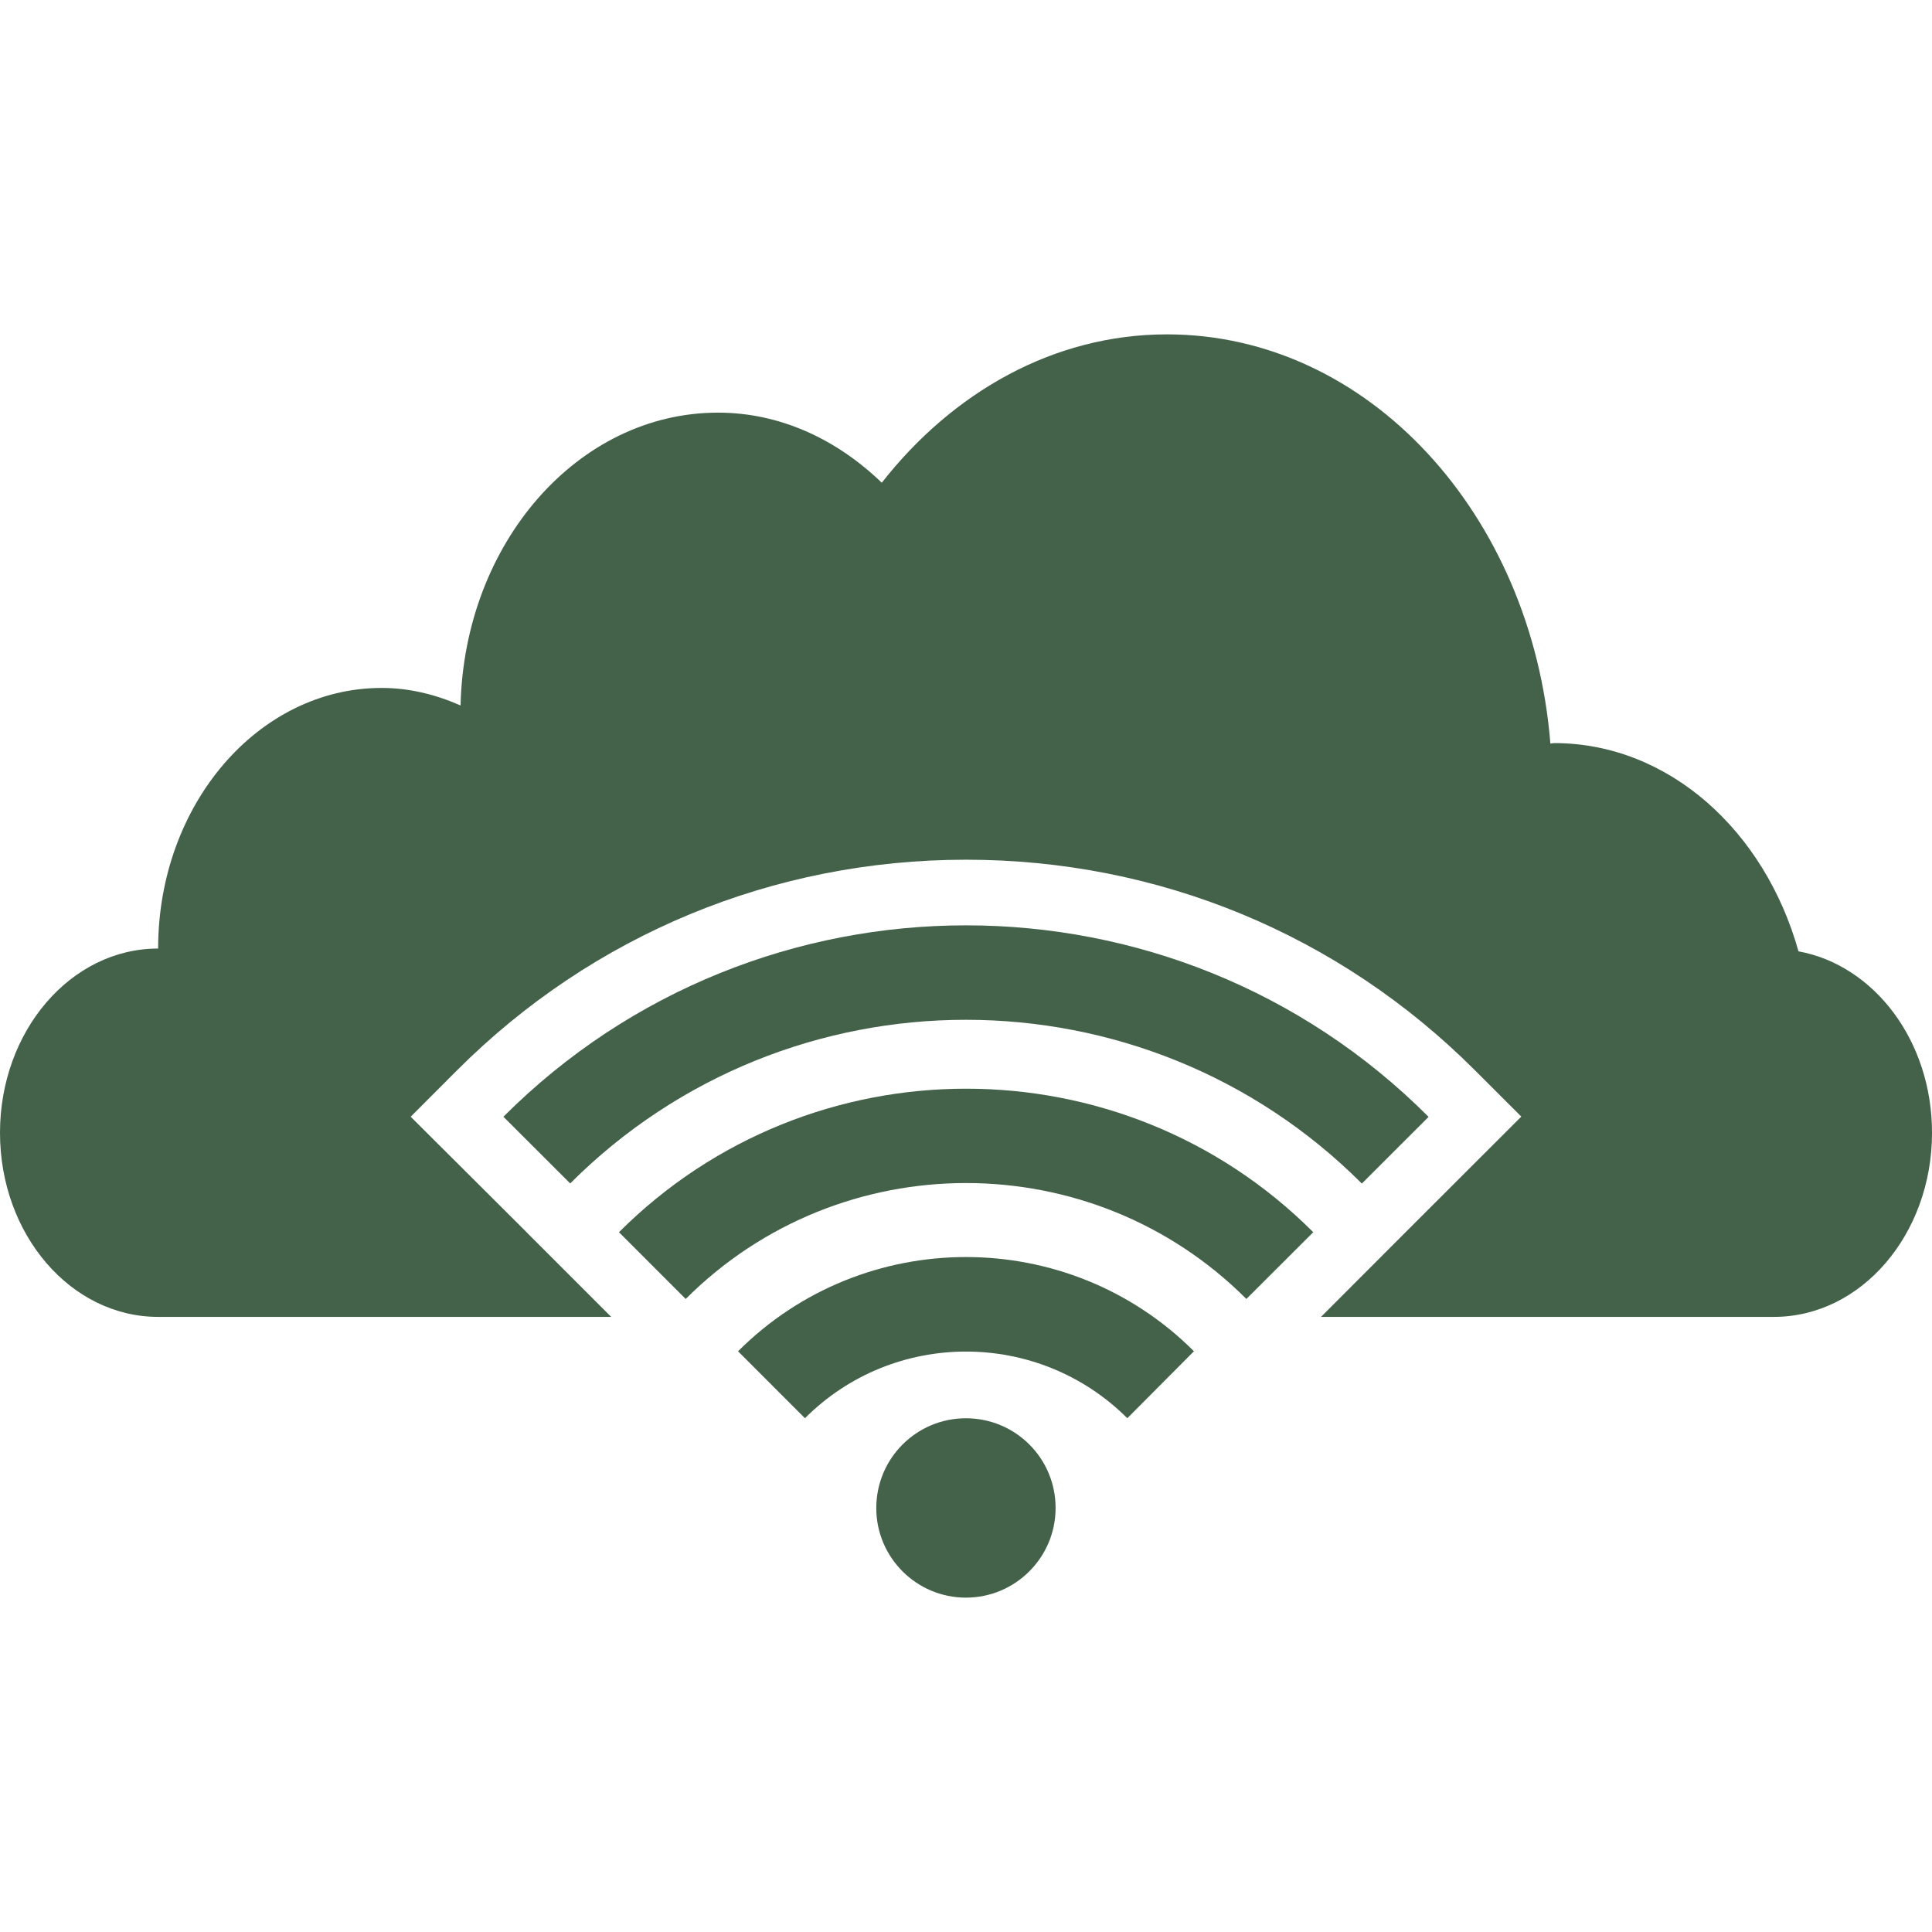 <?xml version="1.0" encoding="iso-8859-1"?>
<!DOCTYPE svg PUBLIC "-//W3C//DTD SVG 1.1//EN" "http://www.w3.org/Graphics/SVG/1.1/DTD/svg11.dtd">
<svg fill="#44624a" version="1.1" id="Capa_1" xmlns="http://www.w3.org/2000/svg" xmlns:xlink="http://www.w3.org/1999/xlink" 
	 width="50px" height="50px" viewBox="0 0 184.501 184.501"
	 xml:space="preserve">
<g>
	<g>
		<path d="M171.75,90.85c-3.215-11.512-12.403-19.887-23.334-19.887c-0.121,0-0.23,0.042-0.358,0.042
			c-1.76-21.878-17.385-39.074-36.614-39.074c-10.827,0-20.472,5.535-27.237,14.167c-4.271-4.116-9.669-6.692-15.637-6.692
			c-13.387,0-24.232,12.459-24.588,27.965c-2.351-1.035-4.868-1.675-7.532-1.675c-11.789,0-21.349,11.14-21.349,24.887
			C6.759,90.583,0,98.461,0,108.18c0,9.706,6.759,17.579,15.101,17.579c0.006,0,18.806,0,43.267,0l-8.099-8.099v-0.006
			l-11.049-11.01l4.427-4.433C56.617,89.243,73.874,82.1,92.256,82.1c18.384,0,35.641,7.143,48.598,20.112l4.427,4.421
			l-11.039,11.027l-8.087,8.099c24.454,0,43.245,0,43.245,0c8.343,0,15.102-7.886,15.102-17.579
			C184.507,99.399,178.972,92.166,171.75,90.85z"/>
		<g>
			<path d="M48.074,106.645l6.378,6.369c20.843-20.849,54.775-20.824,75.6,0.013l6.375-6.369
				C112.089,82.274,72.439,82.274,48.074,106.645z"/>
			<path d="M59.11,117.672l6.373,6.376c14.76-14.761,38.788-14.761,53.542,0l6.388-6.376
				C107.145,99.399,77.393,99.399,59.11,117.672z"/>
			<path d="M70.482,129.042l6.388,6.394c8.479-8.488,22.273-8.488,30.786,0l6.363-6.394
				C102.018,117.045,82.48,117.045,70.482,129.042z"/>
			<path d="M92.239,135.441c-4.72,0-8.556,3.824-8.556,8.58c0,4.7,3.827,8.549,8.556,8.549c4.737,0,8.567-3.849,8.567-8.549
				C100.818,139.265,96.976,135.441,92.239,135.441z"/>
		</g>
	</g>
</g>
</svg>
